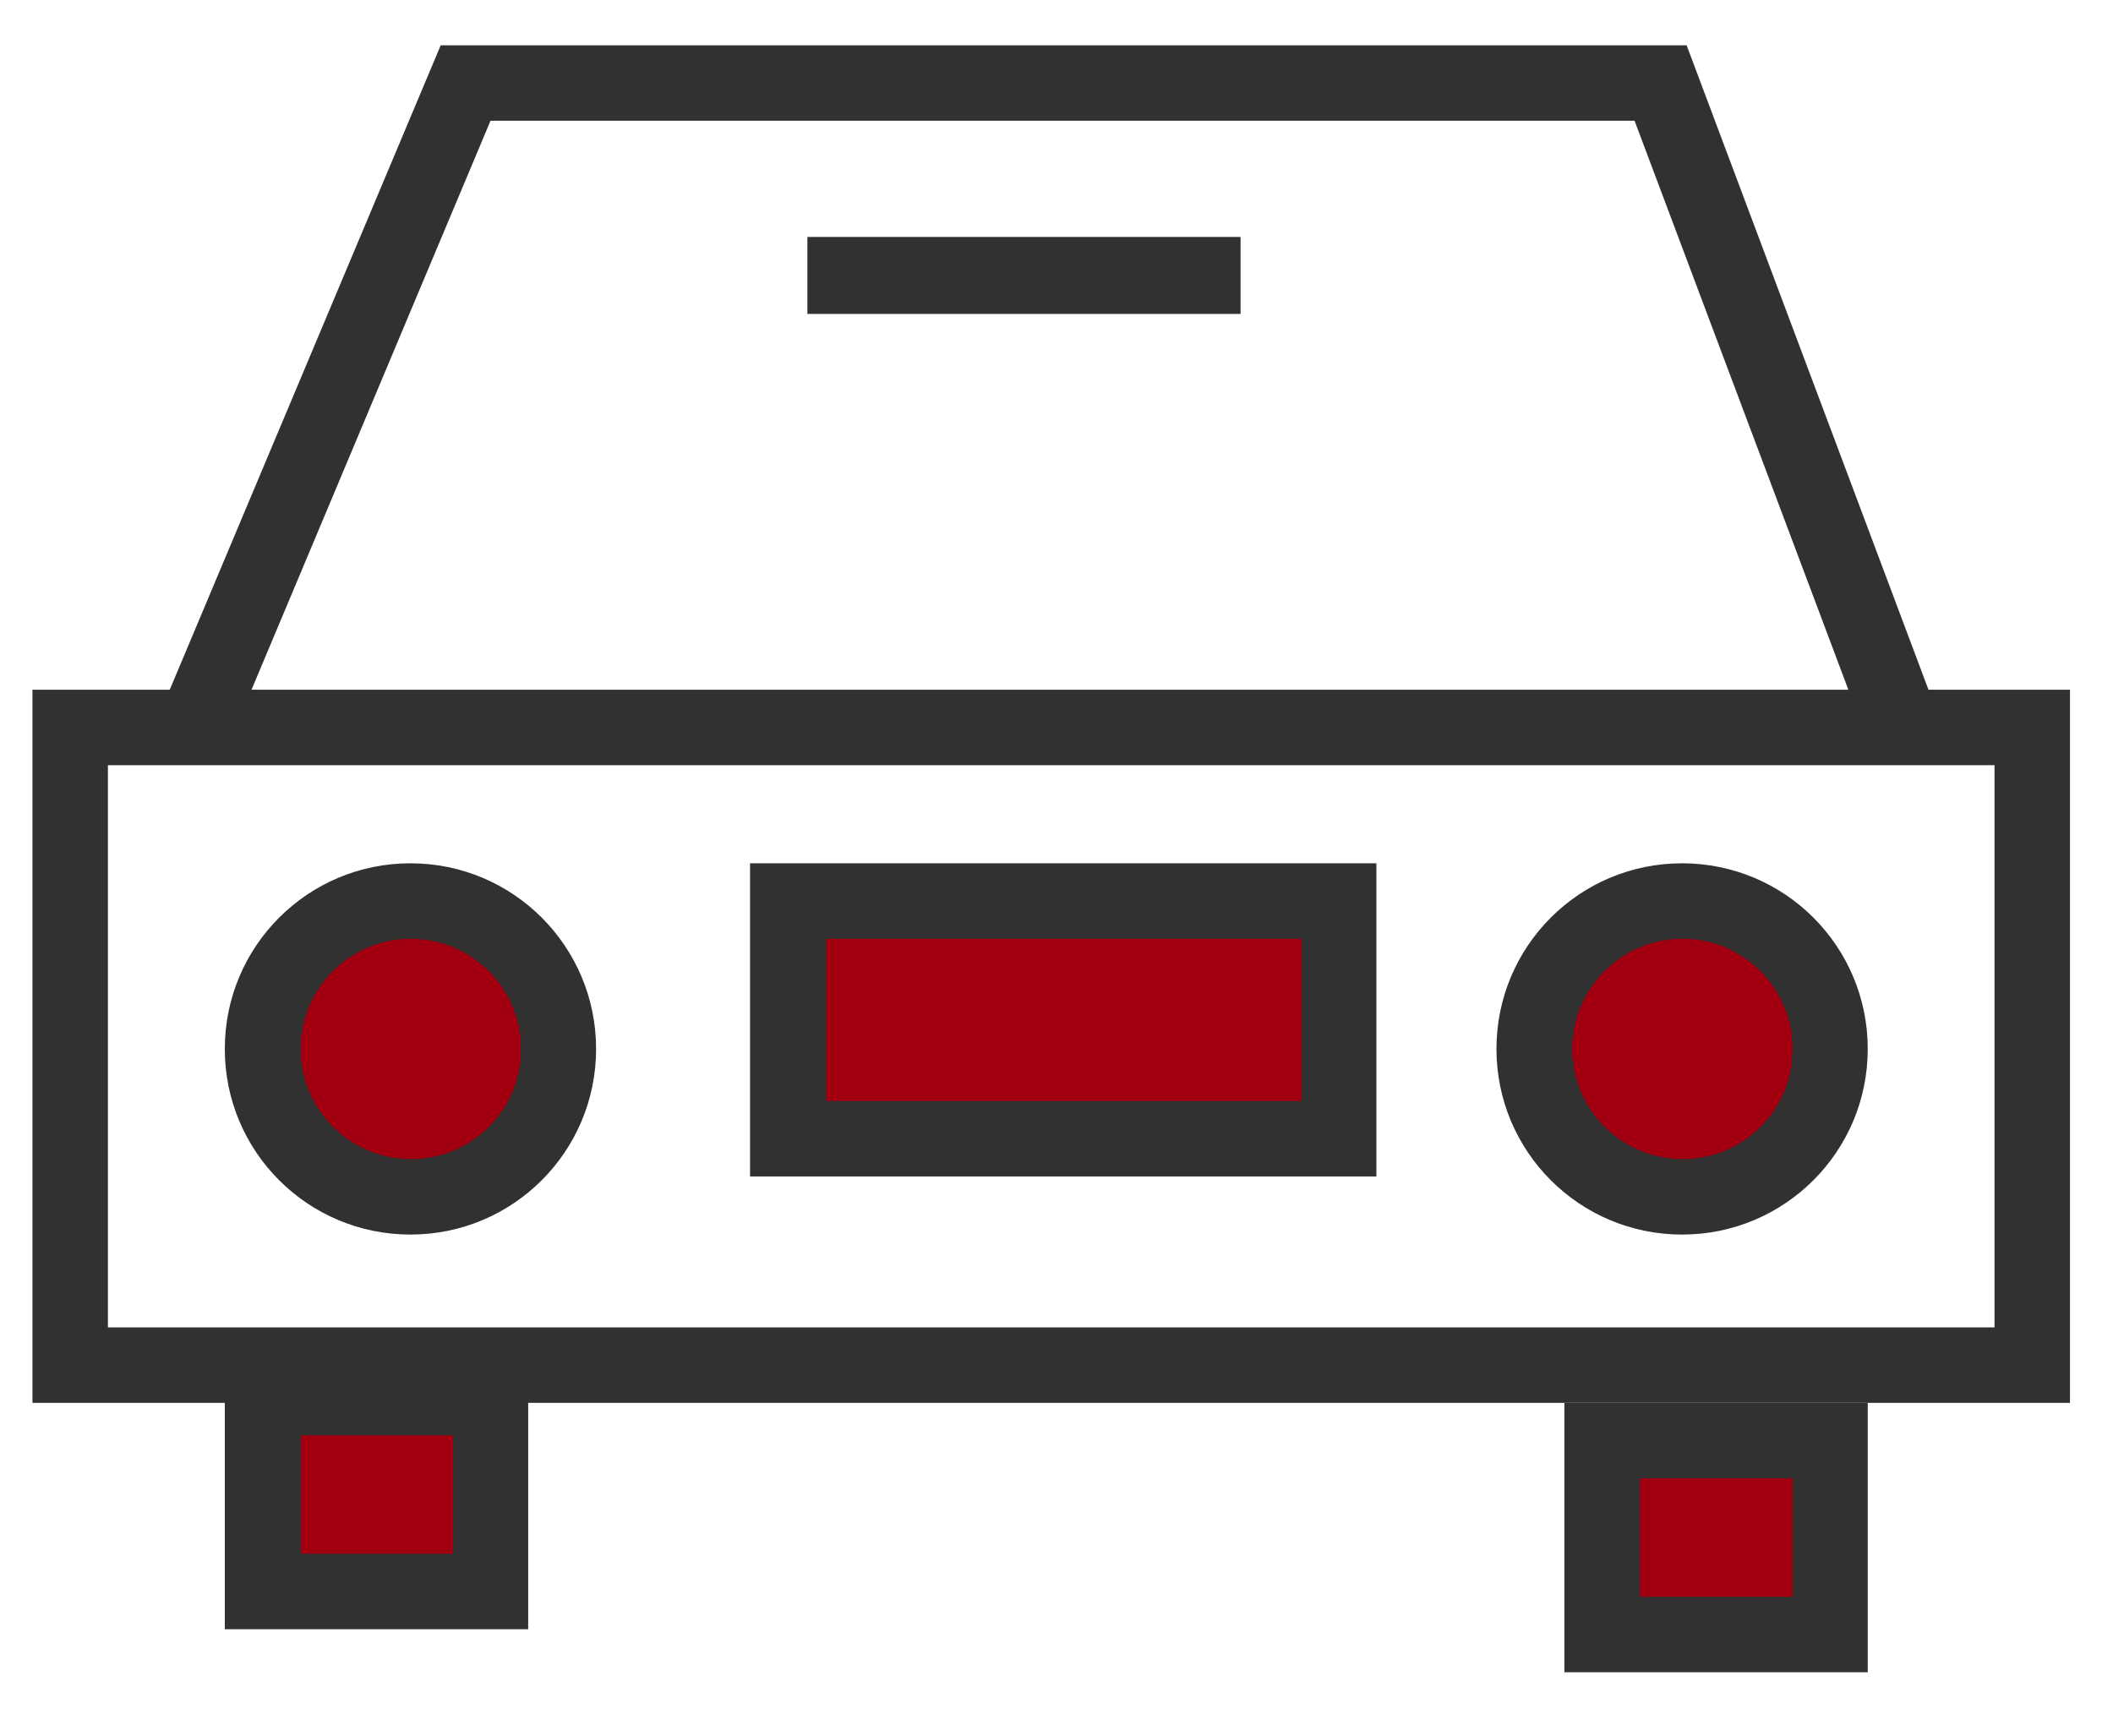 <svg width="28" height="23" viewBox="0 0 28 23" fill="none" xmlns="http://www.w3.org/2000/svg">
<path d="M6.499 18.52H3.479V21.1H6.499V18.52Z" fill="#A20010"/>
<path d="M5.999 19.02V20.59H3.979V19.02H5.999ZM6.999 18.02H2.979V21.59H6.999V18.02Z" fill="#303130"/>
<path d="M24.25 19.09H21.23V21.66H24.25V19.09Z" fill="#A20010"/>
<path d="M23.75 19.59V21.16H21.73V19.59H23.75ZM24.75 18.59H20.73V22.16H24.75V18.59Z" fill="#303130"/>
<path d="M26.43 10.14V17.59H1.43V10.14H26.43ZM27.43 9.14H0.43V18.59H27.43V9.14Z" fill="#303130"/>
<path d="M3.06 9.79L2.14 9.4L5.84 0.6H22.35L25.66 9.42L24.73 9.77L21.66 1.6H6.5L3.06 9.79Z" fill="#303130"/>
<path d="M16.439 3.14H10.699V4.16H16.439V3.14Z" fill="#303130"/>
<path d="M17.739 11.94H10.44V15.09H17.739V11.94Z" fill="#A20010"/>
<path d="M17.239 12.44V14.59H10.94V12.44H17.239ZM18.239 11.44H9.939V15.59H18.239V11.44Z" fill="#303130"/>
<path d="M5.439 15.86C4.359 15.86 3.479 14.98 3.479 13.9C3.479 12.82 4.359 11.94 5.439 11.94C6.519 11.94 7.399 12.82 7.399 13.9C7.399 14.98 6.519 15.86 5.439 15.86Z" fill="#A20010"/>
<path d="M5.439 12.44C6.239 12.44 6.899 13.09 6.899 13.9C6.899 14.71 6.249 15.36 5.439 15.36C4.639 15.36 3.979 14.71 3.979 13.9C3.979 13.09 4.639 12.44 5.439 12.44ZM5.439 11.44C4.079 11.44 2.979 12.54 2.979 13.9C2.979 15.26 4.079 16.36 5.439 16.36C6.799 16.36 7.899 15.26 7.899 13.9C7.899 12.54 6.799 11.44 5.439 11.44Z" fill="#303130"/>
<path d="M22.29 15.86C21.21 15.86 20.33 14.98 20.33 13.9C20.33 12.82 21.21 11.94 22.29 11.94C23.37 11.94 24.25 12.82 24.25 13.9C24.25 14.98 23.37 15.86 22.29 15.86Z" fill="#A20010"/>
<path d="M22.29 12.44C23.09 12.44 23.75 13.09 23.75 13.9C23.75 14.71 23.1 15.36 22.29 15.36C21.49 15.36 20.83 14.71 20.83 13.9C20.83 13.09 21.49 12.44 22.29 12.44ZM22.29 11.44C20.93 11.44 19.83 12.54 19.83 13.9C19.83 15.26 20.93 16.36 22.29 16.36C23.65 16.36 24.75 15.26 24.75 13.9C24.75 12.54 23.65 11.44 22.29 11.44Z" fill="#303130"/>
</svg>
